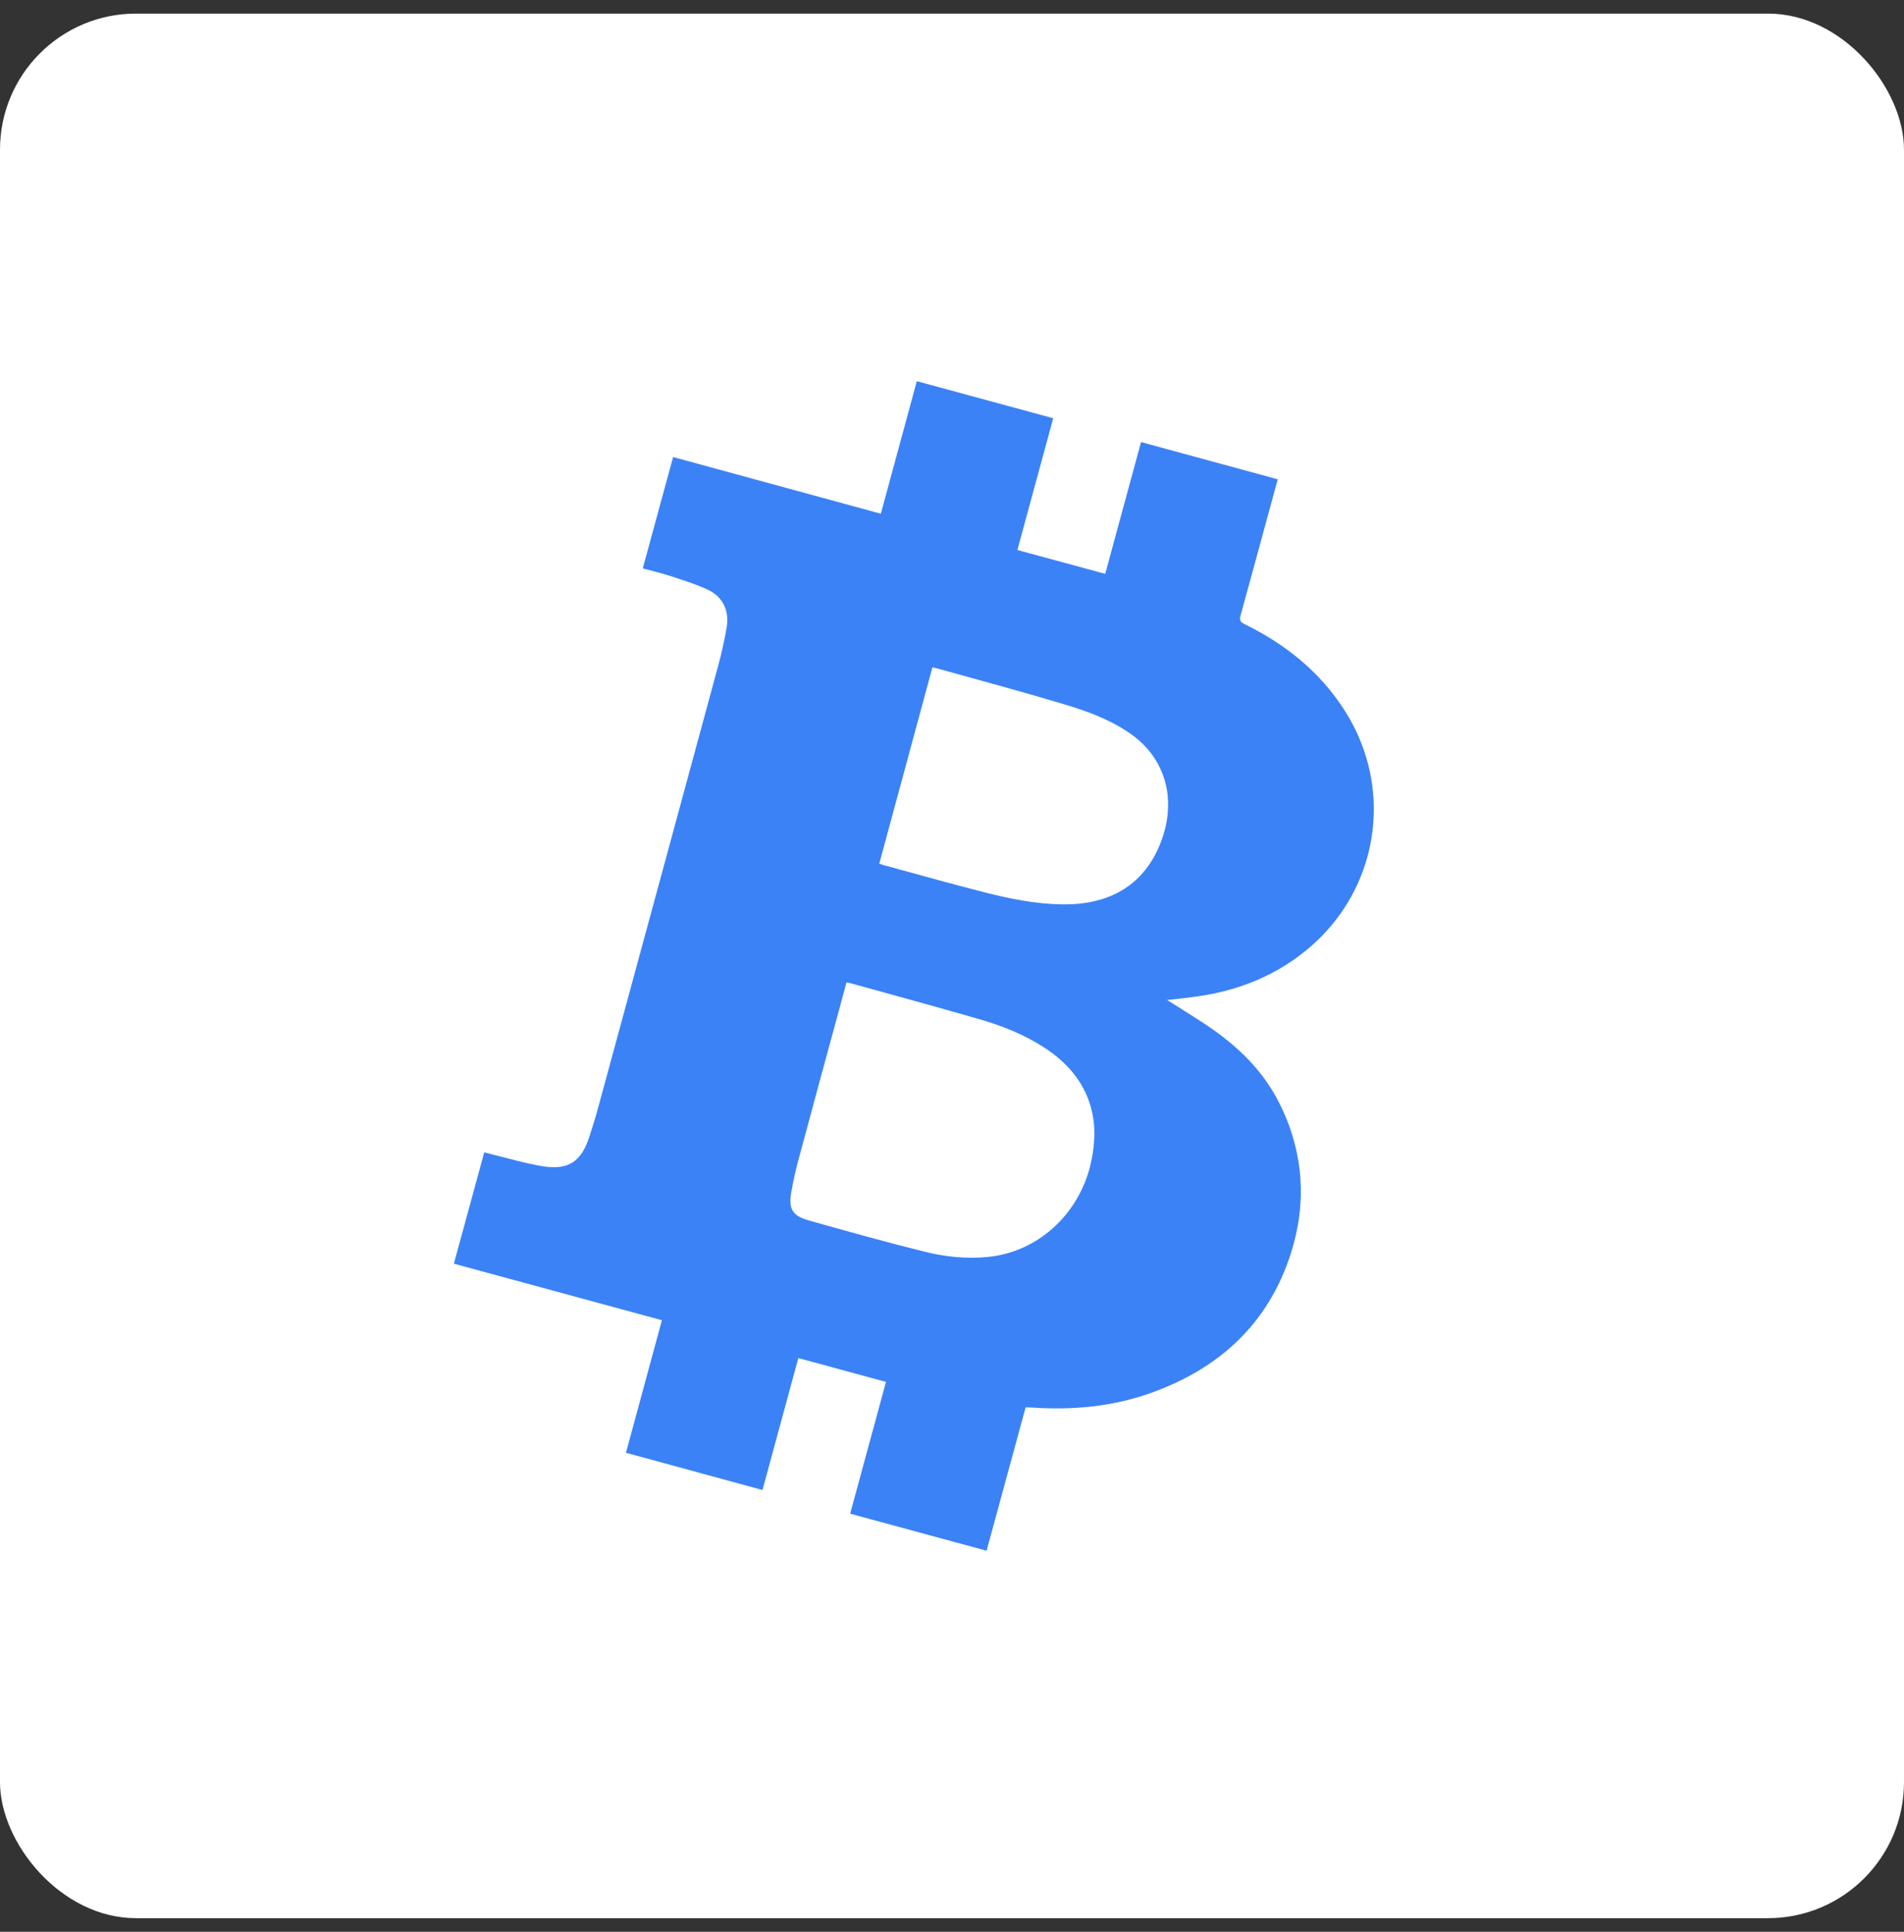 <svg width="70" height="71" viewBox="0 0 70 71" fill="none" xmlns="http://www.w3.org/2000/svg">
<rect x="0" y="0" width="70" height="71" fill="#333333" stroke="none"/>
<rect y="0.5" width="70" height="70" rx="5" fill="white"/>
<path d="M47.823 43.966C47.846 43.125 47.714 42.301 47.434 41.482C47.319 41.161 47.188 40.841 47.022 40.52C46.483 39.456 45.688 38.637 44.749 37.95C44.617 37.853 44.486 37.761 44.348 37.669C43.902 37.372 43.444 37.091 42.963 36.788C42.946 36.776 42.928 36.765 42.906 36.754C43.226 36.719 43.518 36.691 43.81 36.65C45.356 36.462 46.77 35.941 47.995 34.95C50.233 33.141 51.034 30.233 50.164 27.634C49.987 27.108 49.746 26.598 49.431 26.106C48.659 24.898 47.628 23.988 46.415 23.289C46.197 23.163 45.968 23.043 45.739 22.929C45.585 22.854 45.568 22.78 45.608 22.625C46.048 21.034 46.478 19.437 46.913 17.845L46.976 17.616L41.95 16.248L40.633 21.091L37.404 20.215L38.721 15.372L33.706 14.01L32.384 18.881L24.747 16.798L23.631 20.891C23.997 20.988 24.352 21.074 24.701 21.188C25.148 21.337 25.6 21.475 26.024 21.675C26.573 21.933 26.82 22.448 26.716 23.055C26.636 23.524 26.533 23.993 26.407 24.457C25.749 26.89 25.085 29.317 24.427 31.75C23.934 33.571 23.436 35.385 22.944 37.206C22.623 38.379 22.308 39.547 21.988 40.721C21.891 41.081 21.776 41.442 21.662 41.797C21.364 42.696 20.9 43.01 19.967 42.867C19.326 42.764 18.696 42.575 18.067 42.421C17.981 42.398 17.895 42.375 17.803 42.352L16.687 46.445L24.335 48.523L23.013 53.395L28.033 54.763L29.35 49.914L32.573 50.79L31.256 55.633L36.271 56.995L37.708 51.723C37.811 51.729 37.897 51.729 37.977 51.735C39.465 51.832 40.936 51.695 42.344 51.185C44.835 50.286 46.621 48.655 47.451 46.09C47.68 45.369 47.806 44.665 47.823 43.966ZM34.279 24.532C34.336 24.543 34.393 24.549 34.45 24.566C35.996 24.995 37.542 25.413 39.076 25.871C39.906 26.117 40.724 26.409 41.457 26.896C42.282 27.434 42.734 28.172 42.888 28.962C43.014 29.615 42.928 30.308 42.676 30.96C42.075 32.506 40.833 33.261 39.053 33.239C38.074 33.227 37.124 33.032 36.179 32.792C35.194 32.54 34.216 32.271 33.237 32.002C32.973 31.928 32.71 31.859 32.447 31.785C32.412 31.773 32.384 31.762 32.327 31.739L34.279 24.532ZM36.305 46.199C35.527 46.273 34.748 46.193 33.992 46.004C32.578 45.655 31.17 45.26 29.768 44.865C29.756 44.859 29.745 44.859 29.733 44.854C29.132 44.688 28.983 44.43 29.092 43.818C29.167 43.371 29.27 42.93 29.39 42.495C29.688 41.39 29.985 40.291 30.283 39.192C30.546 38.23 30.809 37.269 31.067 36.307L31.119 36.107C31.204 36.124 31.256 36.13 31.308 36.147C32.893 36.587 34.479 37.017 36.059 37.475C36.86 37.709 37.633 38.019 38.343 38.471C39.339 39.1 39.94 39.913 40.152 40.881C40.221 41.202 40.249 41.545 40.226 41.9C40.209 42.197 40.163 42.507 40.089 42.822C39.637 44.67 38.126 46.027 36.305 46.199Z" fill="#3B82F6"/>
</svg>
